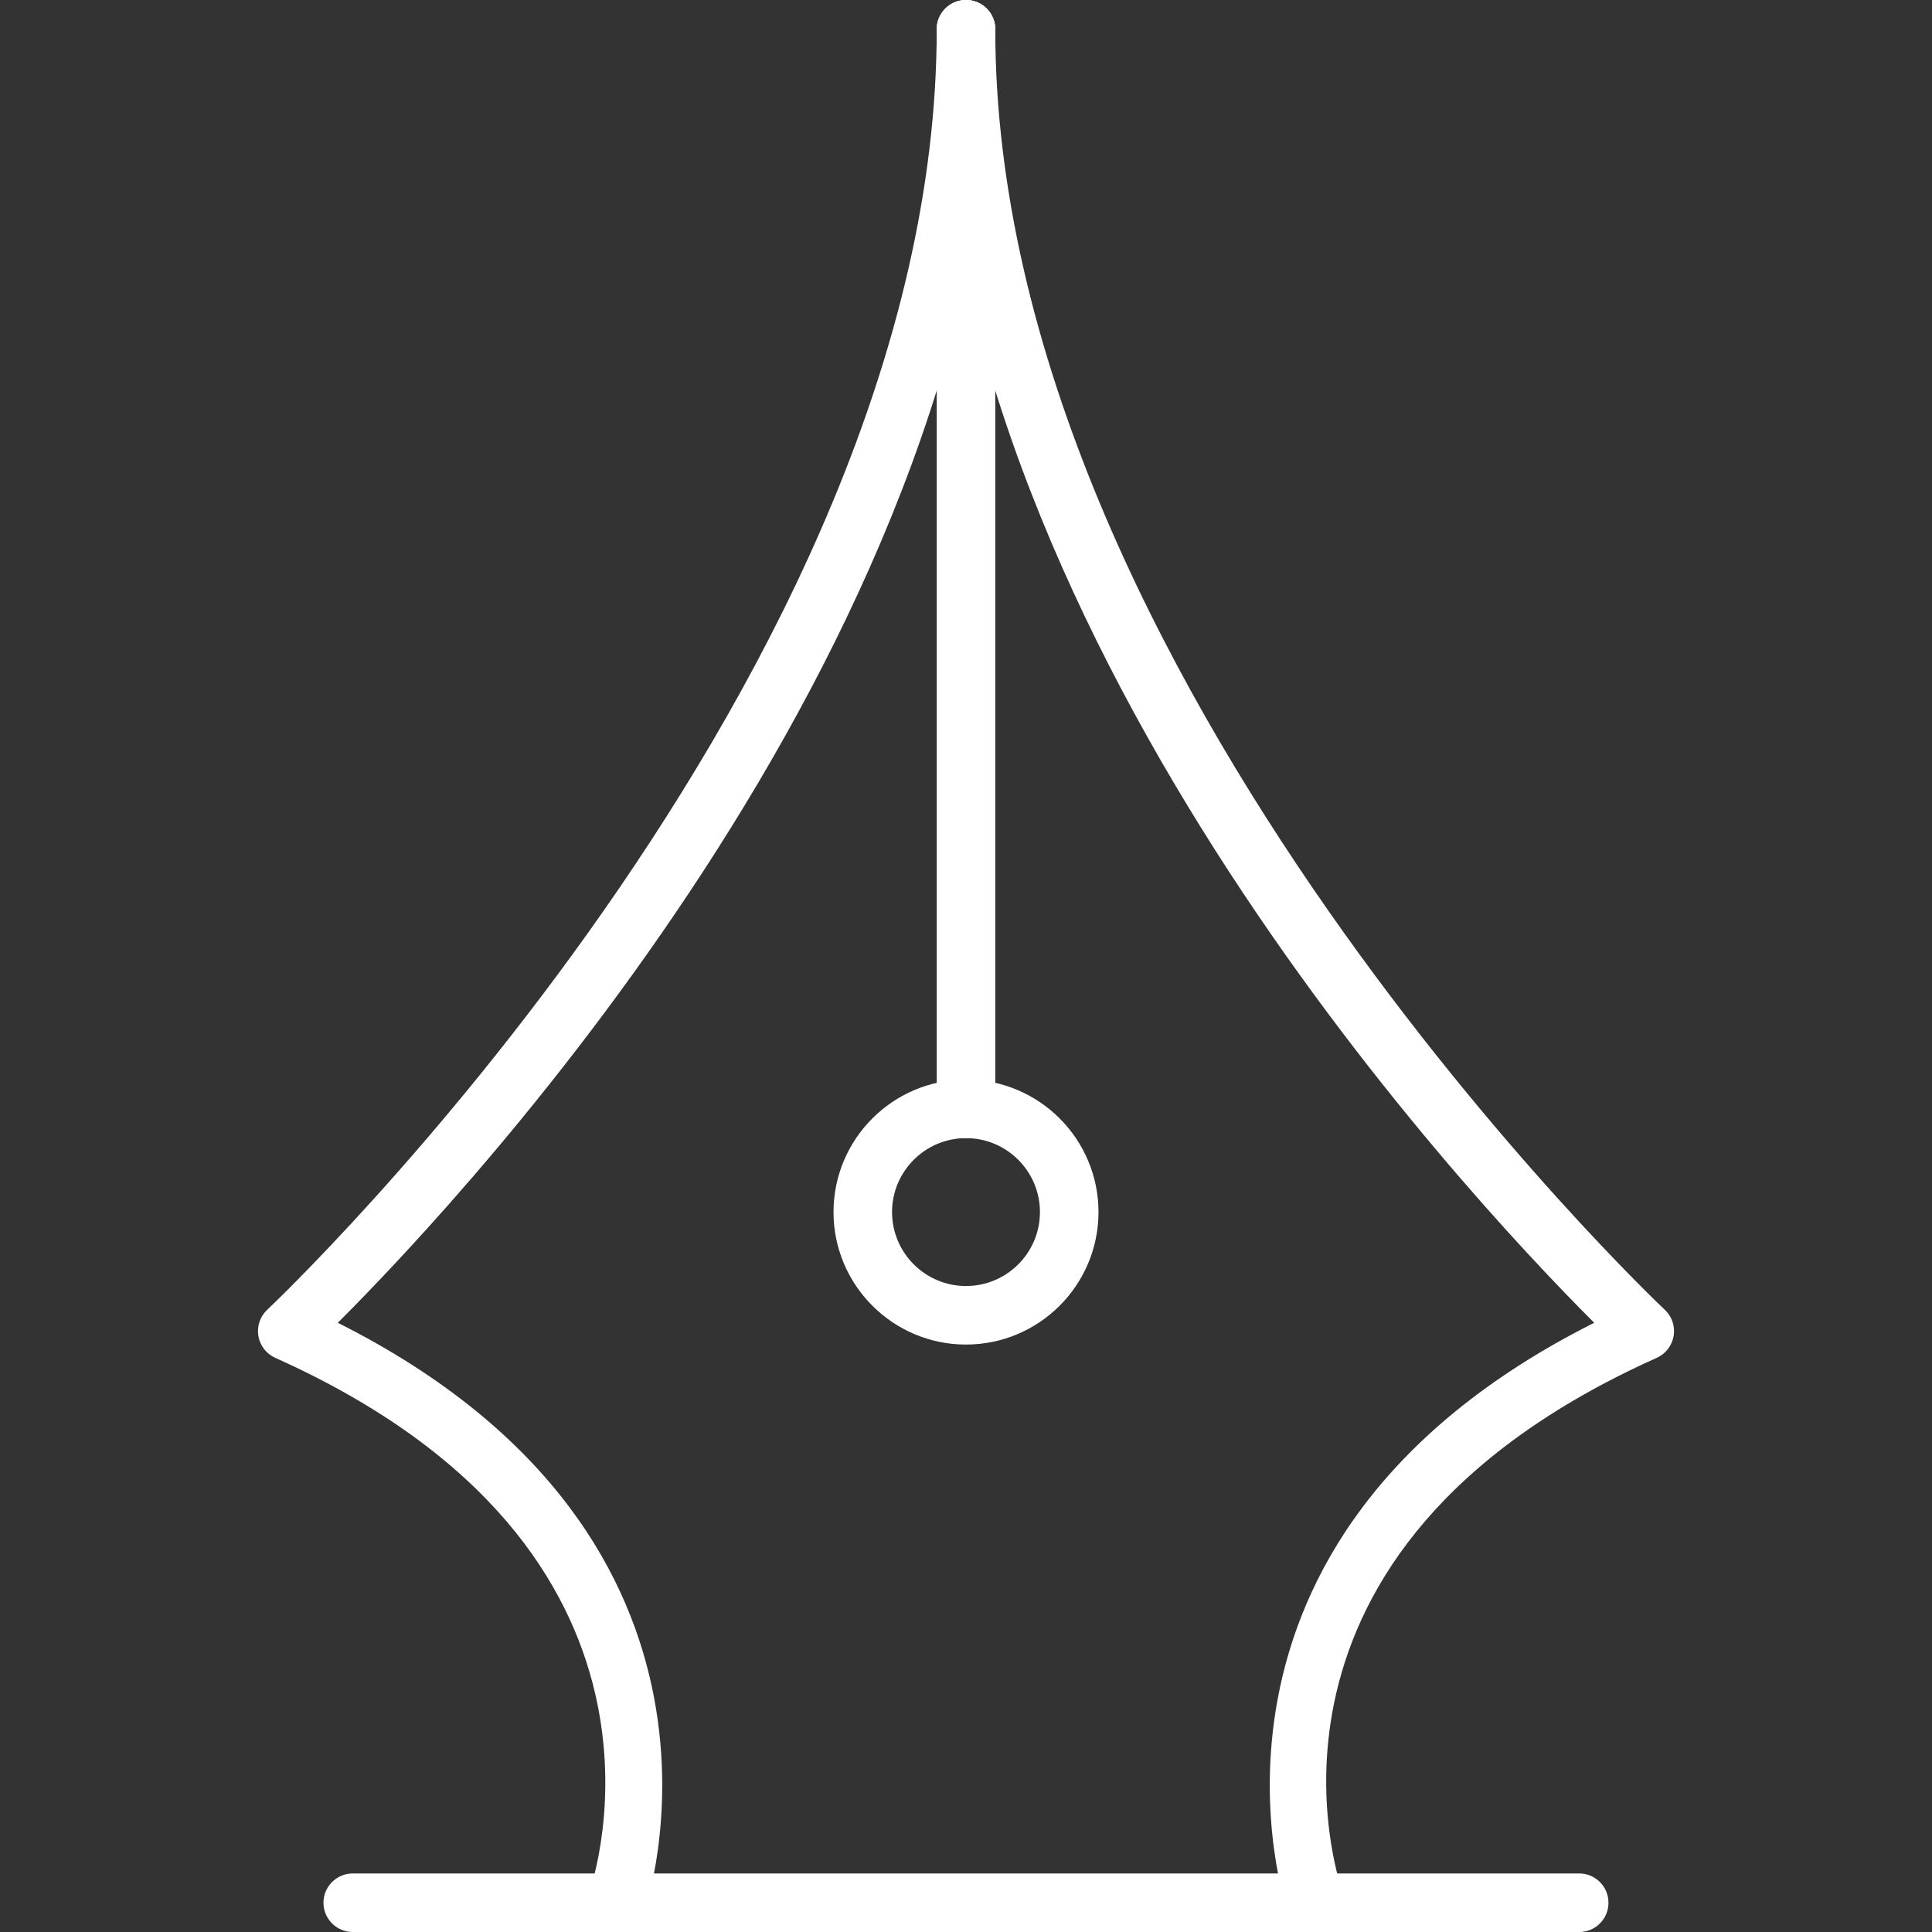 <?xml version="1.0" encoding="iso-8859-1"?>
<svg xmlns="http://www.w3.org/2000/svg" xmlns:xlink="http://www.w3.org/1999/xlink" version="1.1" id="Capa_1" x="0px" y="0px" viewBox="0 0 33 33" style="enable-background:new 0 0 33 33;" xml:space="preserve" width="512px" height="512px">
<rect x="0" y="0" width="33" height="33" fill="#333333" stroke="none"/>
<g>
	<g>
		<path d="M22.467,33c-0.205,0-0.397-0.127-0.471-0.331c-0.023-0.065-2.173-6.351,5.234-10.075C24.925,20.291,16,10.711,16,0.5    C16,0.224,16.224,0,16.5,0S17,0.224,17,0.5c0,11.037,11.321,21.766,11.436,21.872c0.122,0.114,0.179,0.282,0.151,0.447    c-0.028,0.165-0.136,0.306-0.289,0.374c-7.357,3.298-5.446,8.901-5.361,9.138c0.093,0.26-0.042,0.546-0.302,0.64    C22.58,32.99,22.523,33,22.467,33z" fill="#FFFFFF"/>
		<path d="M10.534,33c-0.056,0-0.112-0.01-0.168-0.029c-0.259-0.093-0.395-0.378-0.304-0.639c0.084-0.237,1.966-5.854-5.36-9.139    c-0.153-0.068-0.261-0.209-0.289-0.374c-0.027-0.165,0.029-0.333,0.151-0.447C4.679,22.266,16,11.537,16,0.5    C16,0.224,16.224,0,16.5,0S17,0.224,17,0.5c0,10.211-8.925,19.791-11.23,22.094c7.407,3.725,5.257,10.01,5.234,10.075    C10.931,32.873,10.739,33,10.534,33z" fill="#FFFFFF"/>
	</g>
	<path d="M16.5,19.44c-0.276,0-0.5-0.224-0.5-0.5V0.5C16,0.224,16.224,0,16.5,0S17,0.224,17,0.5v18.44   C17,19.217,16.776,19.44,16.5,19.44z" fill="#FFFFFF"/>
	<path d="M16.5,22.966c-1.248,0-2.263-1.015-2.263-2.263s1.015-2.263,2.263-2.263s2.263,1.015,2.263,2.263   S17.748,22.966,16.5,22.966z M16.5,19.44c-0.696,0-1.263,0.566-1.263,1.263s0.566,1.263,1.263,1.263s1.263-0.566,1.263-1.263   S17.196,19.44,16.5,19.44z" fill="#FFFFFF"/>
	<path d="M26.975,33H6.025c-0.276,0-0.5-0.224-0.5-0.5s0.224-0.5,0.5-0.5h20.949c0.276,0,0.5,0.224,0.5,0.5S27.251,33,26.975,33z" fill="#FFFFFF"/>
</g>
</svg>
